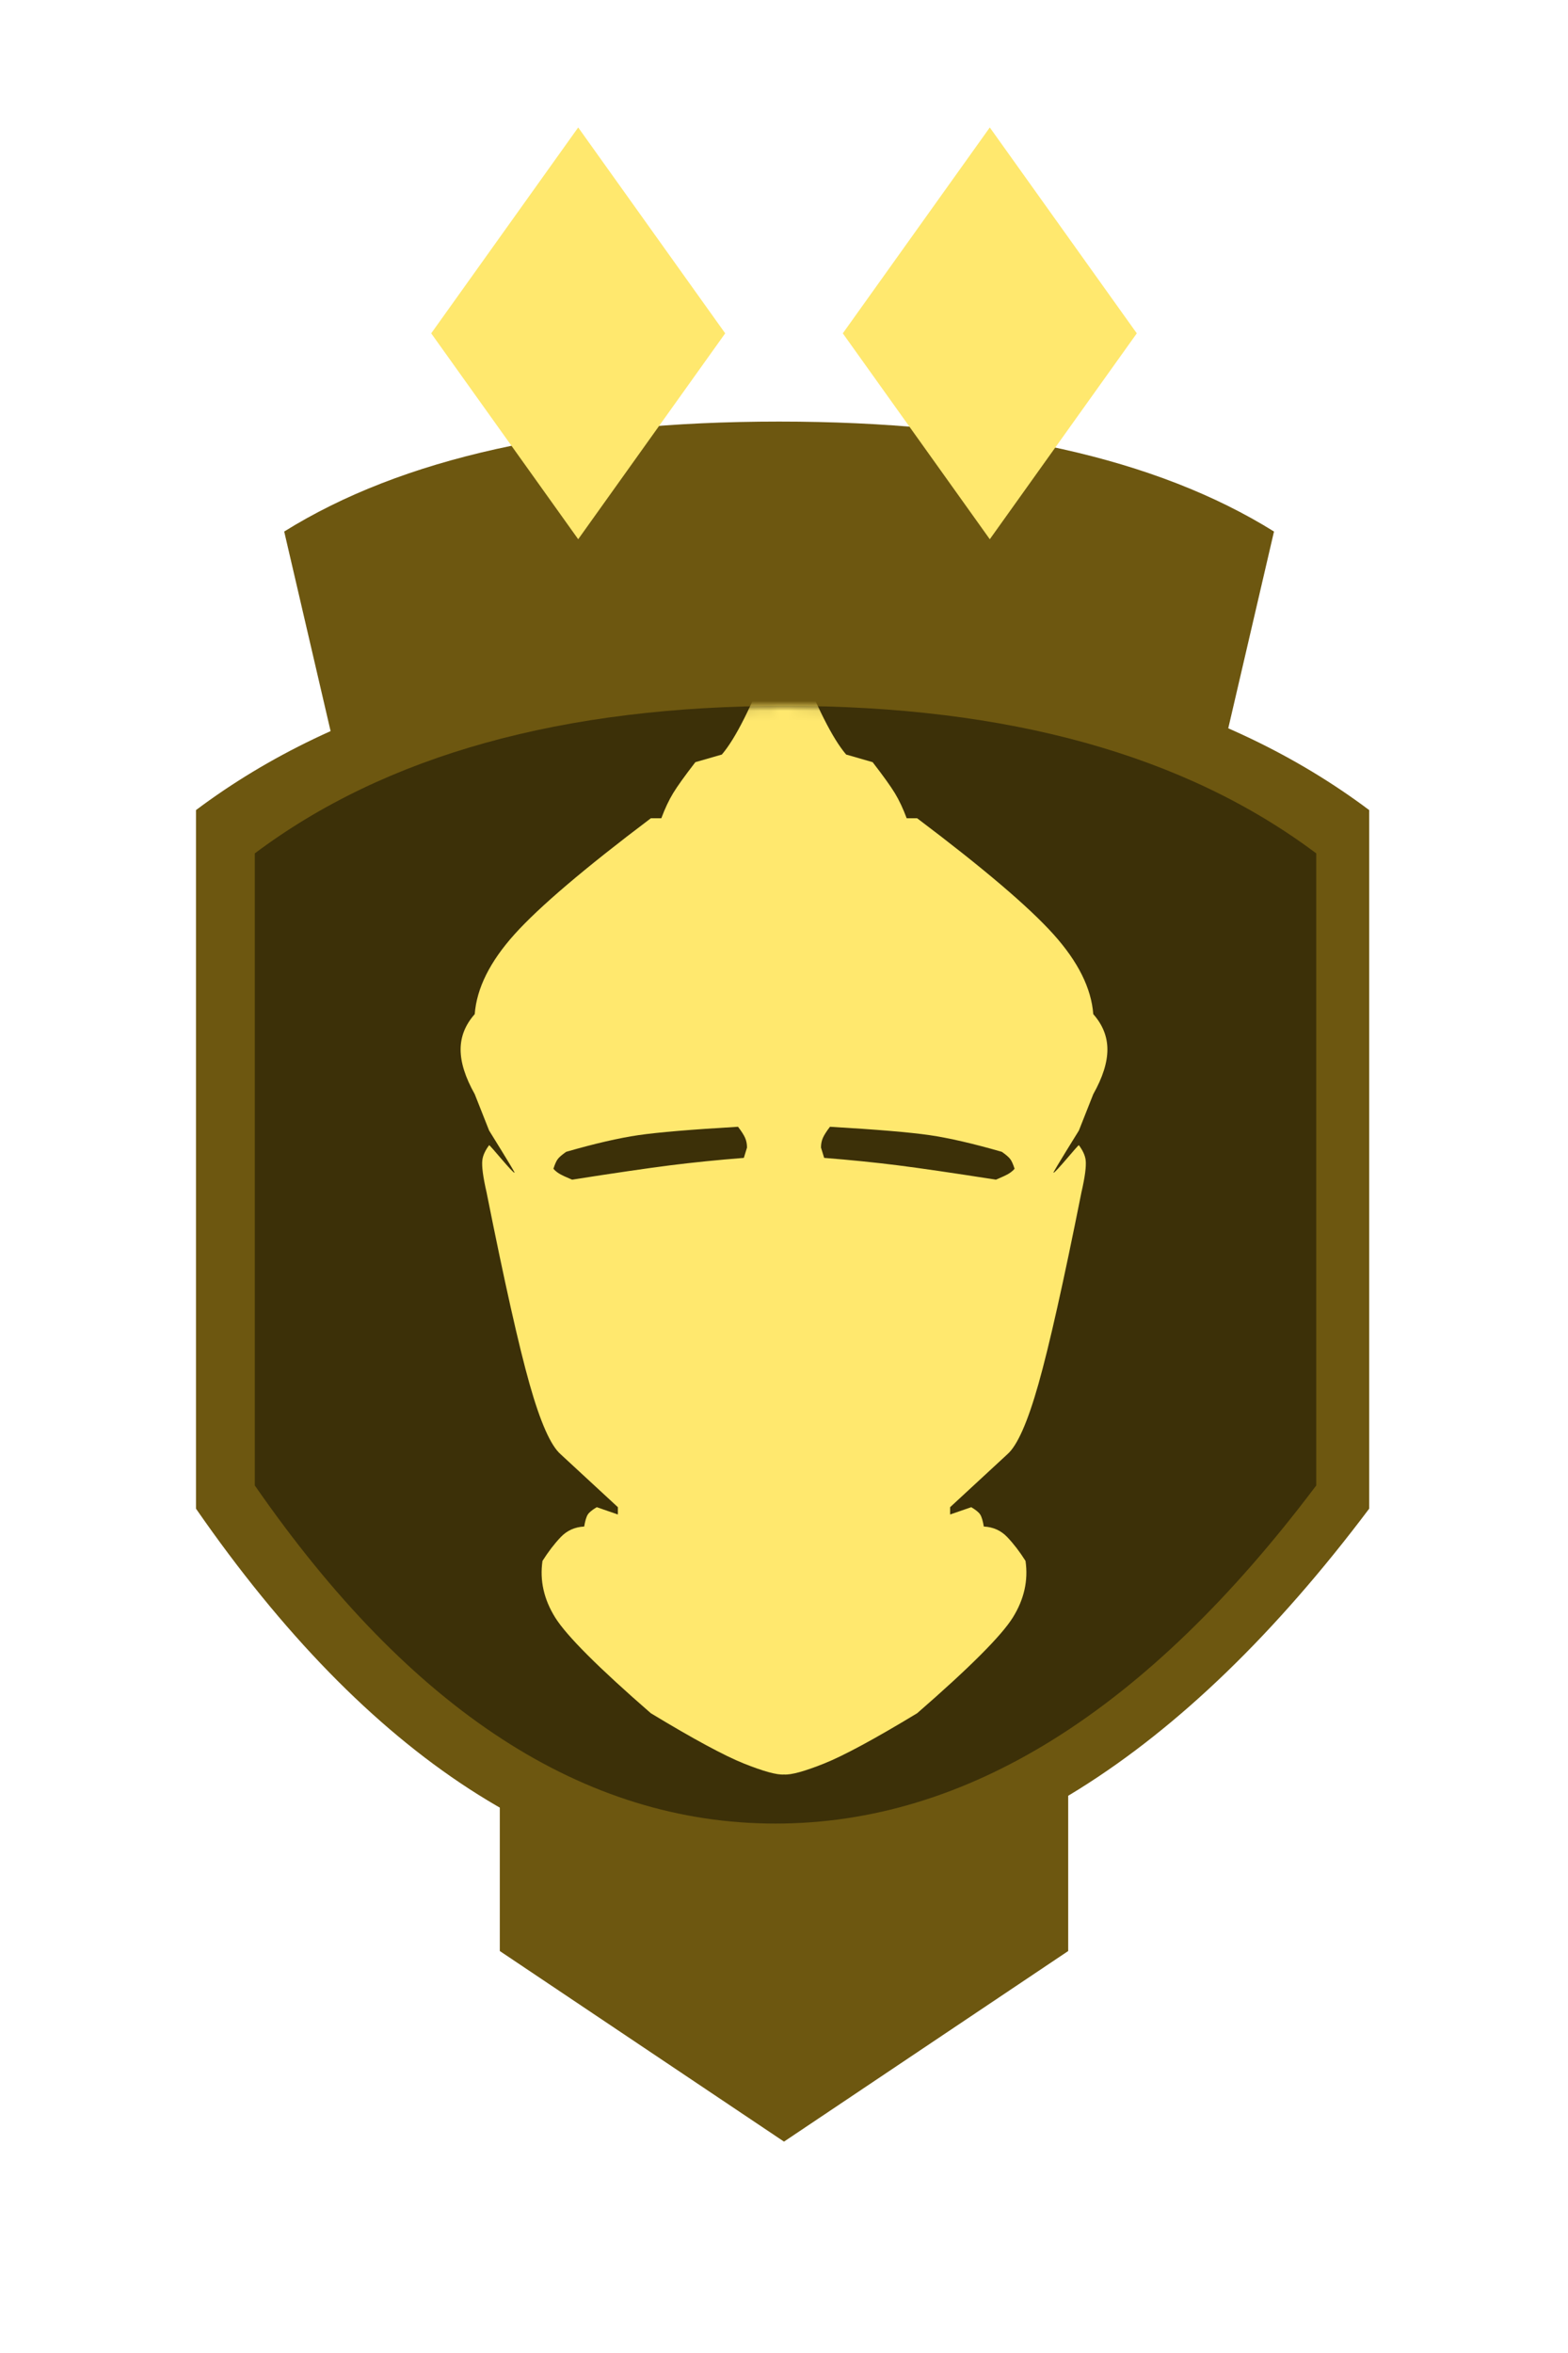 <?xml version="1.0" encoding="UTF-8"?>
<svg width="160px" height="240px" viewBox="0 0 160 240" version="1.1" xmlns="http://www.w3.org/2000/svg" xmlns:xlink="http://www.w3.org/1999/xlink">
    <title>team_gold_2</title>
    <defs>
        <path d="M6,44.043 C19.367,34.014 37.419,29 60.155,29 C82.891,29 100.942,34.014 114.31,44.043 L114.31,108.513 C97.018,131.504 78.626,143 59.134,143 C39.641,143 21.93,131.504 6,108.513 L6,44.043 Z" id="path-1"></path>
    </defs>
    <g id="team_gold_2" stroke="none" stroke-width="1" fill="none" fill-rule="evenodd">
        <g id="Group-14" transform="translate(20, 43)">
            <polygon id="Rectangle-Copy-69" fill="#6D5710" points="31 120 89 120 89 156 60 175.44 31 156"></polygon>
            <path d="M9,11.215 C21,3.738 37.833,0 59.5,0 C81.167,0 98,3.738 110,11.215 L100,54.215 L19,54.215 L9,11.215 Z" id="Rectangle-Copy-75" fill="#6D5710"></path>
            <path d="M0,39.626 C14.774,28.542 34.726,23 59.855,23 C84.985,23 104.936,28.542 119.711,39.626 L119.711,110.883 C100.599,136.294 80.271,149 58.727,149 C37.182,149 17.606,136.294 0,110.883 L0,39.626 Z" id="Rectangle-Copy-80" fill="#6D5710"></path>
            <mask id="mask-2" fill="white">
                <use xlink:href="#path-1"></use>
            </mask>
            <use id="Rectangle-Copy-83" fill="#3C3008" xlink:href="#path-1"></use>
            <path d="M55.919,136.88 C53.919,136.082 50.75,134.37 46.412,131.746 C41.068,127.099 37.816,123.847 36.656,121.99 C35.497,120.133 35.063,118.206 35.356,116.208 C35.948,115.273 36.566,114.467 37.21,113.789 C37.853,113.111 38.653,112.749 39.611,112.703 C39.712,112.108 39.835,111.699 39.981,111.475 C40.126,111.251 40.431,111.003 40.894,110.73 L43.05,111.475 L43.05,110.73 L37.21,105.333 C36.196,104.452 35.139,102.065 34.038,98.173 C32.936,94.281 31.474,87.761 29.649,78.614 C29.286,77.034 29.143,75.937 29.219,75.325 C29.278,74.852 29.508,74.347 29.909,73.808 C29.968,73.728 32.386,76.751 32.505,76.609 C32.515,76.597 32.405,76.397 32.175,76.009 L32.038,75.778 C31.615,75.072 30.905,73.916 29.909,72.311 L28.442,68.602 C27.481,66.894 27,65.377 27,64.052 C27,62.727 27.481,61.523 28.442,60.44 C28.64,57.8 29.995,55.084 32.505,52.293 C35.016,49.502 39.651,45.558 46.412,40.462 L47.481,40.462 C47.851,39.47 48.251,38.62 48.68,37.913 C49.109,37.206 49.867,36.148 50.955,34.74 L53.659,33.961 C54.353,33.147 55.107,31.933 55.919,30.318 C56.732,28.703 57.818,26.263 59.176,23 L60.824,23 C62.182,26.263 63.268,28.703 64.081,30.318 C64.893,31.933 65.647,33.147 66.341,33.961 L69.045,34.74 C70.133,36.148 70.891,37.206 71.32,37.913 C71.749,38.62 72.149,39.47 72.519,40.462 L73.588,40.462 C80.349,45.558 84.984,49.502 87.495,52.293 C90.005,55.084 91.36,57.8 91.558,60.44 C92.519,61.523 93,62.727 93,64.052 C93,65.377 92.519,66.894 91.558,68.602 L90.091,72.311 C89.095,73.916 88.385,75.072 87.962,75.778 L87.825,76.009 C87.595,76.397 87.485,76.597 87.495,76.609 C87.614,76.751 90.032,73.728 90.091,73.808 C90.492,74.347 90.722,74.852 90.781,75.325 C90.857,75.937 90.714,77.034 90.351,78.614 C88.526,87.761 87.064,94.281 85.962,98.173 C84.861,102.065 83.804,104.452 82.79,105.333 L76.95,110.73 L76.95,111.475 L79.106,110.73 C79.569,111.003 79.874,111.251 80.019,111.475 C80.165,111.699 80.288,112.108 80.389,112.703 C81.347,112.749 82.147,113.111 82.79,113.789 C83.434,114.467 84.052,115.273 84.644,116.208 C84.937,118.206 84.503,120.133 83.344,121.99 C82.184,123.847 78.932,127.099 73.588,131.746 C69.25,134.37 66.081,136.082 64.081,136.88 C62.08,137.679 60.72,138.05 60,137.995 C59.28,138.05 57.92,137.679 55.919,136.88 Z M55.309,71.928 C50.523,72.208 47.137,72.492 45.152,72.781 C43.166,73.071 40.706,73.638 37.772,74.483 C37.347,74.78 37.061,75.027 36.914,75.223 C36.766,75.419 36.619,75.749 36.471,76.214 C36.647,76.415 36.858,76.587 37.104,76.731 C37.35,76.875 37.773,77.072 38.373,77.324 C42.724,76.643 46.058,76.156 48.376,75.862 C50.694,75.569 53.203,75.315 55.903,75.101 L56.225,74.049 C56.226,73.692 56.163,73.367 56.037,73.073 C55.91,72.779 55.667,72.398 55.309,71.928 Z M64.691,71.928 C64.333,72.398 64.09,72.779 63.963,73.073 C63.837,73.367 63.774,73.692 63.775,74.049 L64.097,75.101 C66.797,75.315 69.306,75.569 71.624,75.862 C73.942,76.156 77.276,76.643 81.627,77.324 C82.227,77.072 82.65,76.875 82.896,76.731 C83.142,76.587 83.353,76.415 83.529,76.214 C83.381,75.749 83.234,75.419 83.086,75.223 C82.939,75.027 82.653,74.78 82.228,74.483 C79.294,73.638 76.834,73.071 74.848,72.781 C72.863,72.492 69.477,72.208 64.691,71.928 Z" id="Combined-Shape-Copy-26" fill="#FFE86E" mask="url(#mask-2)"></path>
        </g>
        <g id="Group-3-Copy-11" transform="translate(44, 13)" fill="#FFE86E">
            <polygon id="Polygon-Copy-43" points="57 0 72 21 57 42 42 21"></polygon>
            <polygon id="Polygon-Copy-48" points="15 0 30 21 15 42 0 21"></polygon>
        </g>
    </g>
</svg>